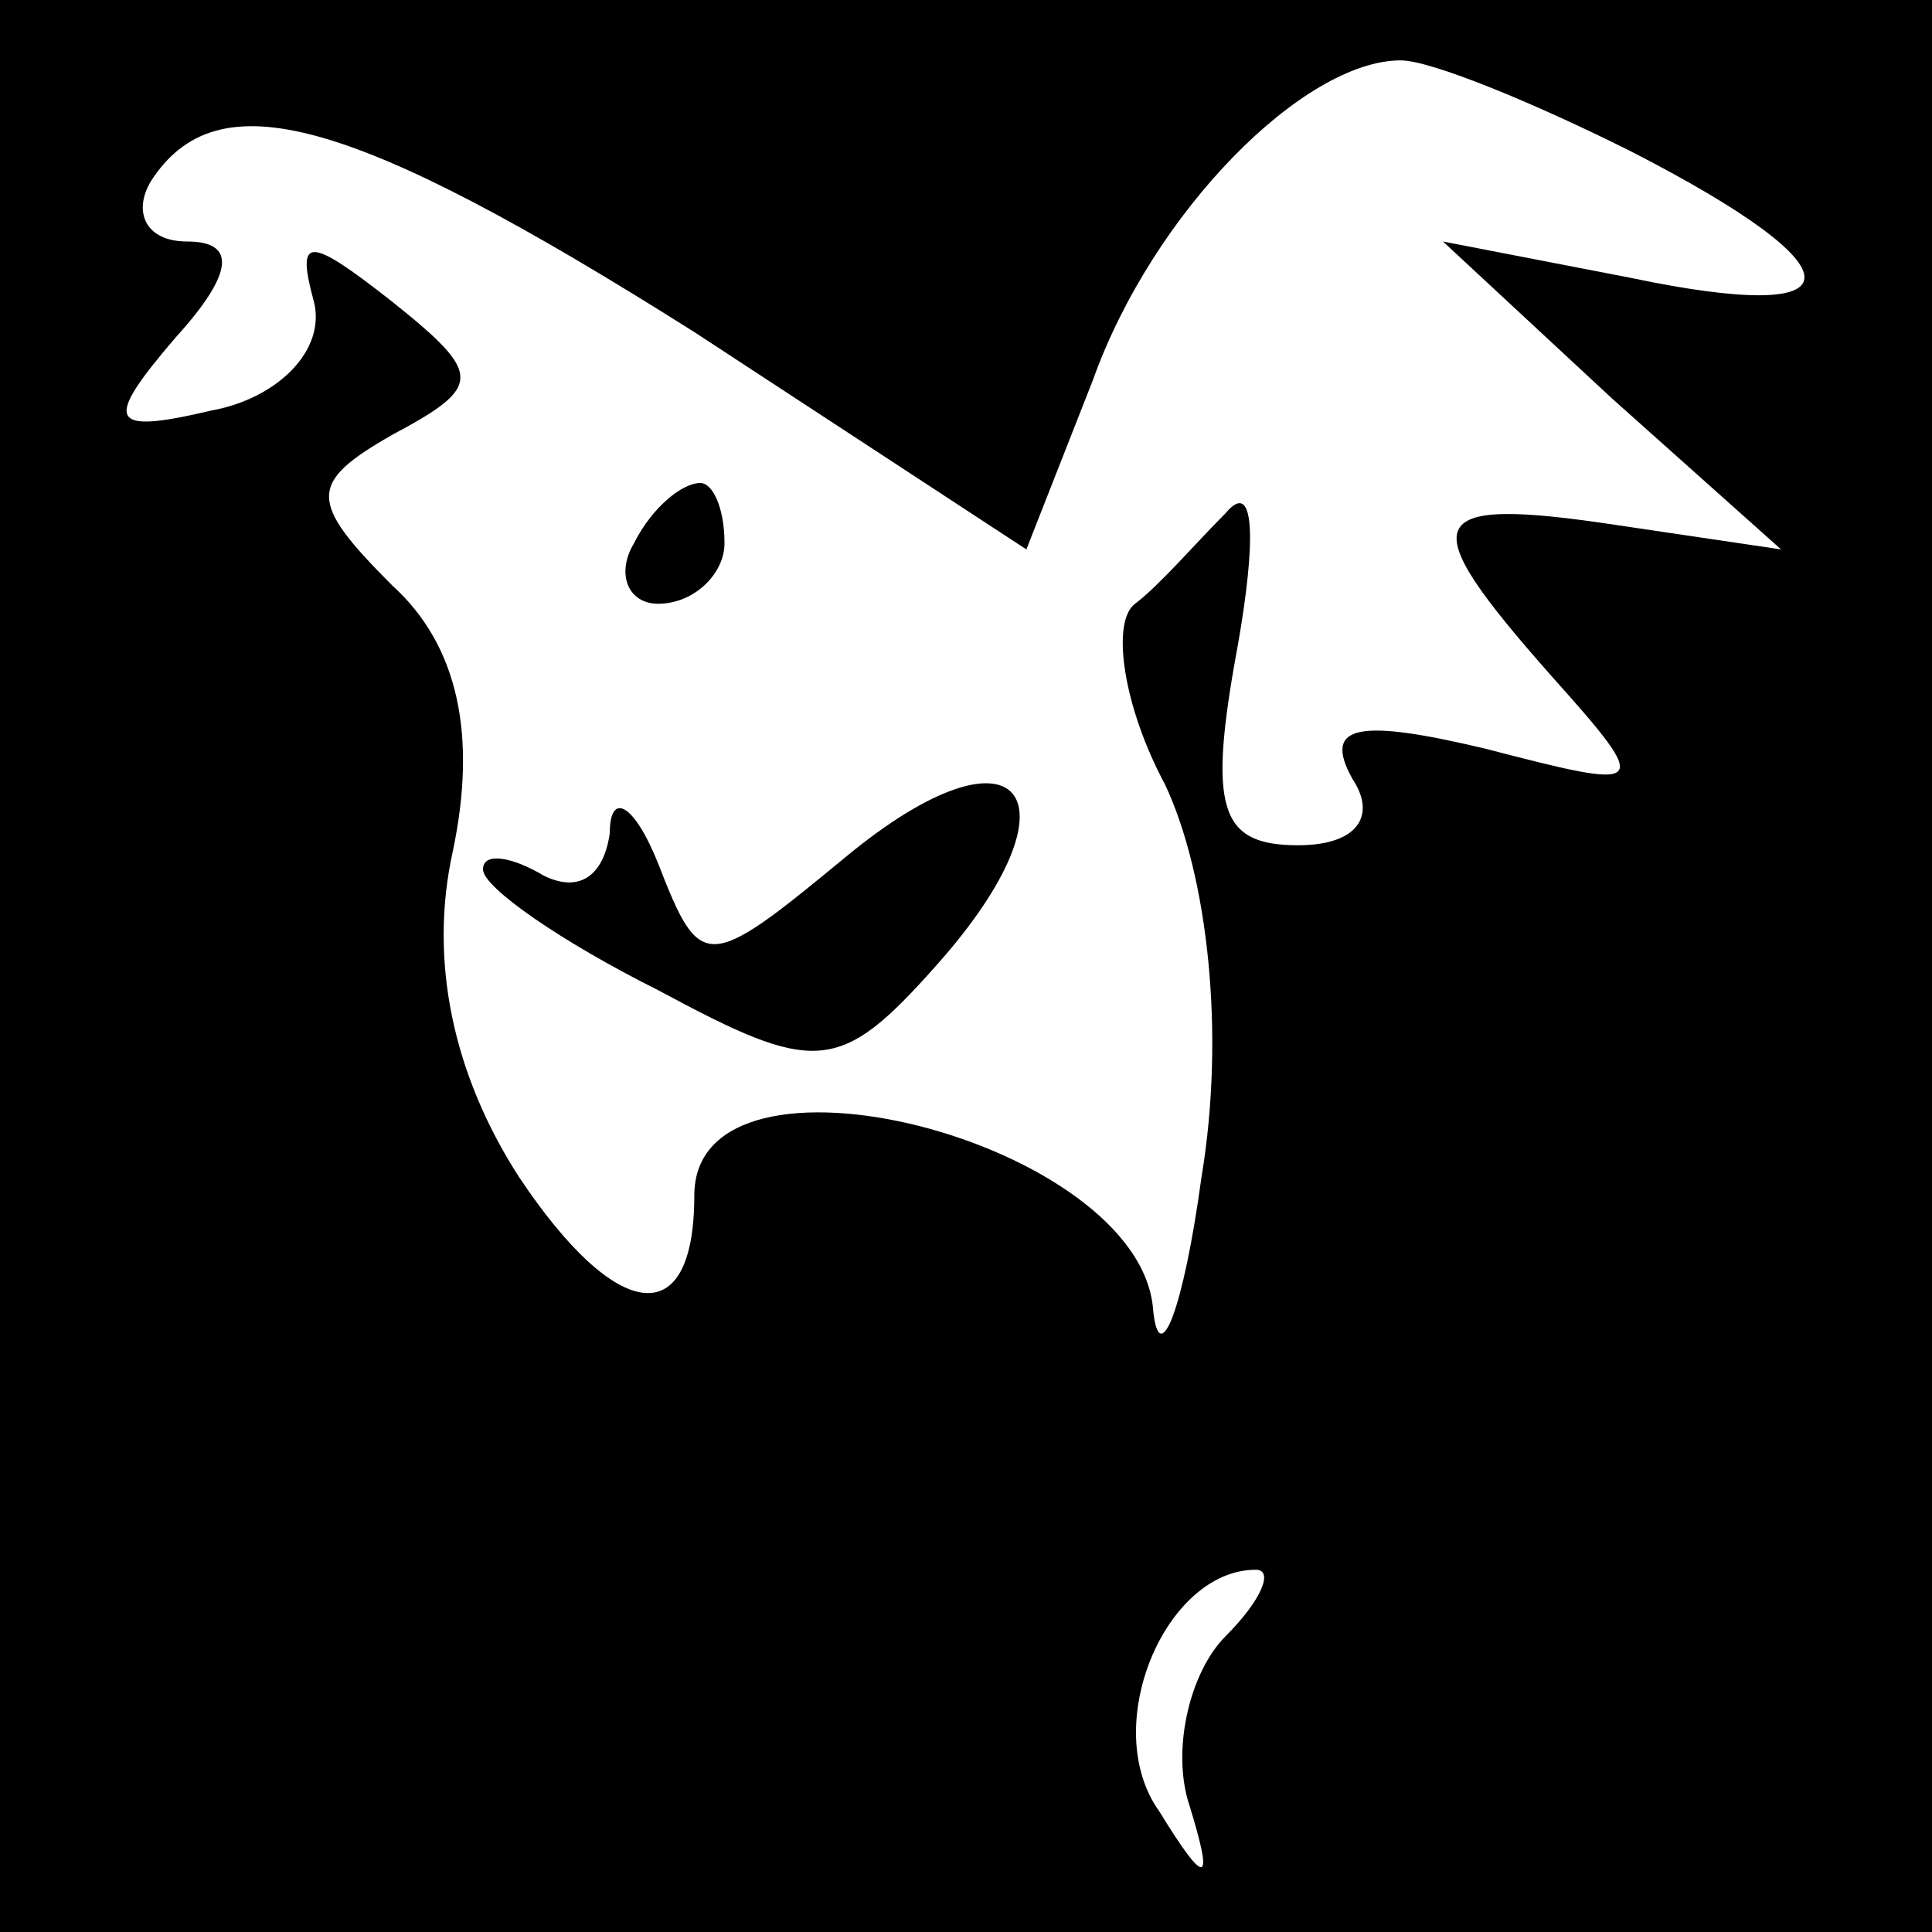 <?xml version="1.0" standalone="no"?>
<!DOCTYPE svg PUBLIC "-//W3C//DTD SVG 20010904//EN"
 "http://www.w3.org/TR/2001/REC-SVG-20010904/DTD/svg10.dtd">
<svg version="1.0" xmlns="http://www.w3.org/2000/svg"
 width="32pt" height="32pt" viewBox="0 0 32 32"
 preserveAspectRatio="xMidYMid meet">
<rect x="0" y="0" width="32" height="32" fill="#808080" stroke="none"/>
<g transform="translate(0,32) scale(0.1,-0.1)"
fill="#000000" stroke="none">
<path fill="#000000" stroke="none" d="M0 160 l0 -160 160 0 160 0 0 160 0
160 -160 0 -160 0 0 -160z"/>
<path fill="#ffffff" stroke="none" d="M270 295 c39 -20 38 -29 0 -21 l-31 6
28 -26 28 -25 -27 4 c-33 5 -34 1 -11 -25 17 -19 16 -19 -11 -12 -21 5 -27 4
-22 -5 4 -6 1 -11 -9 -11 -13 0 -15 6 -10 33 3 17 3 28 -2 22 -5 -5 -11 -12
-15 -15 -4 -3 -2 -17 5 -30 7 -15 10 -41 6 -65 -3 -22 -7 -32 -8 -22 -2 28
-76 47 -76 19 0 -23 -13 -21 -29 3 -11 17 -15 36 -11 54 4 19 1 34 -10 44 -14
14 -14 17 0 25 15 8 15 10 0 22 -14 11 -16 11 -13 0 2 -8 -6 -16 -17 -18 -17
-4 -18 -2 -6 12 10 11 10 16 2 16 -7 0 -9 5 -6 10 11 17 33 11 90 -25 l55 -36
11 28 c10 28 35 53 51 53 5 0 22 -7 38 -15z"/>
<path fill="#ffffff" stroke="none" d="M203 49 c-6 -6 -9 -19 -6 -28 4 -13 3
-14 -5 -1 -10 14 1 40 16 40 3 0 1 -5 -5 -11z"/>
<path fill="#000000" stroke="none" d="M105 230 c-3 -5 -1 -10 4 -10 6 0 11 5
11 10 0 6 -2 10 -4 10 -3 0 -8 -4 -11 -10z"/>
<path fill="#000000" stroke="none" d="M140 178 c-23 -19 -24 -19 -31 -1 -4
10 -8 12 -8 5 -1 -7 -5 -10 -11 -7 -5 3 -10 4 -10 1 0 -3 13 -12 29 -20 26
-14 30 -14 46 4 25 28 14 42 -15 18z"/>
</g>
</svg>
